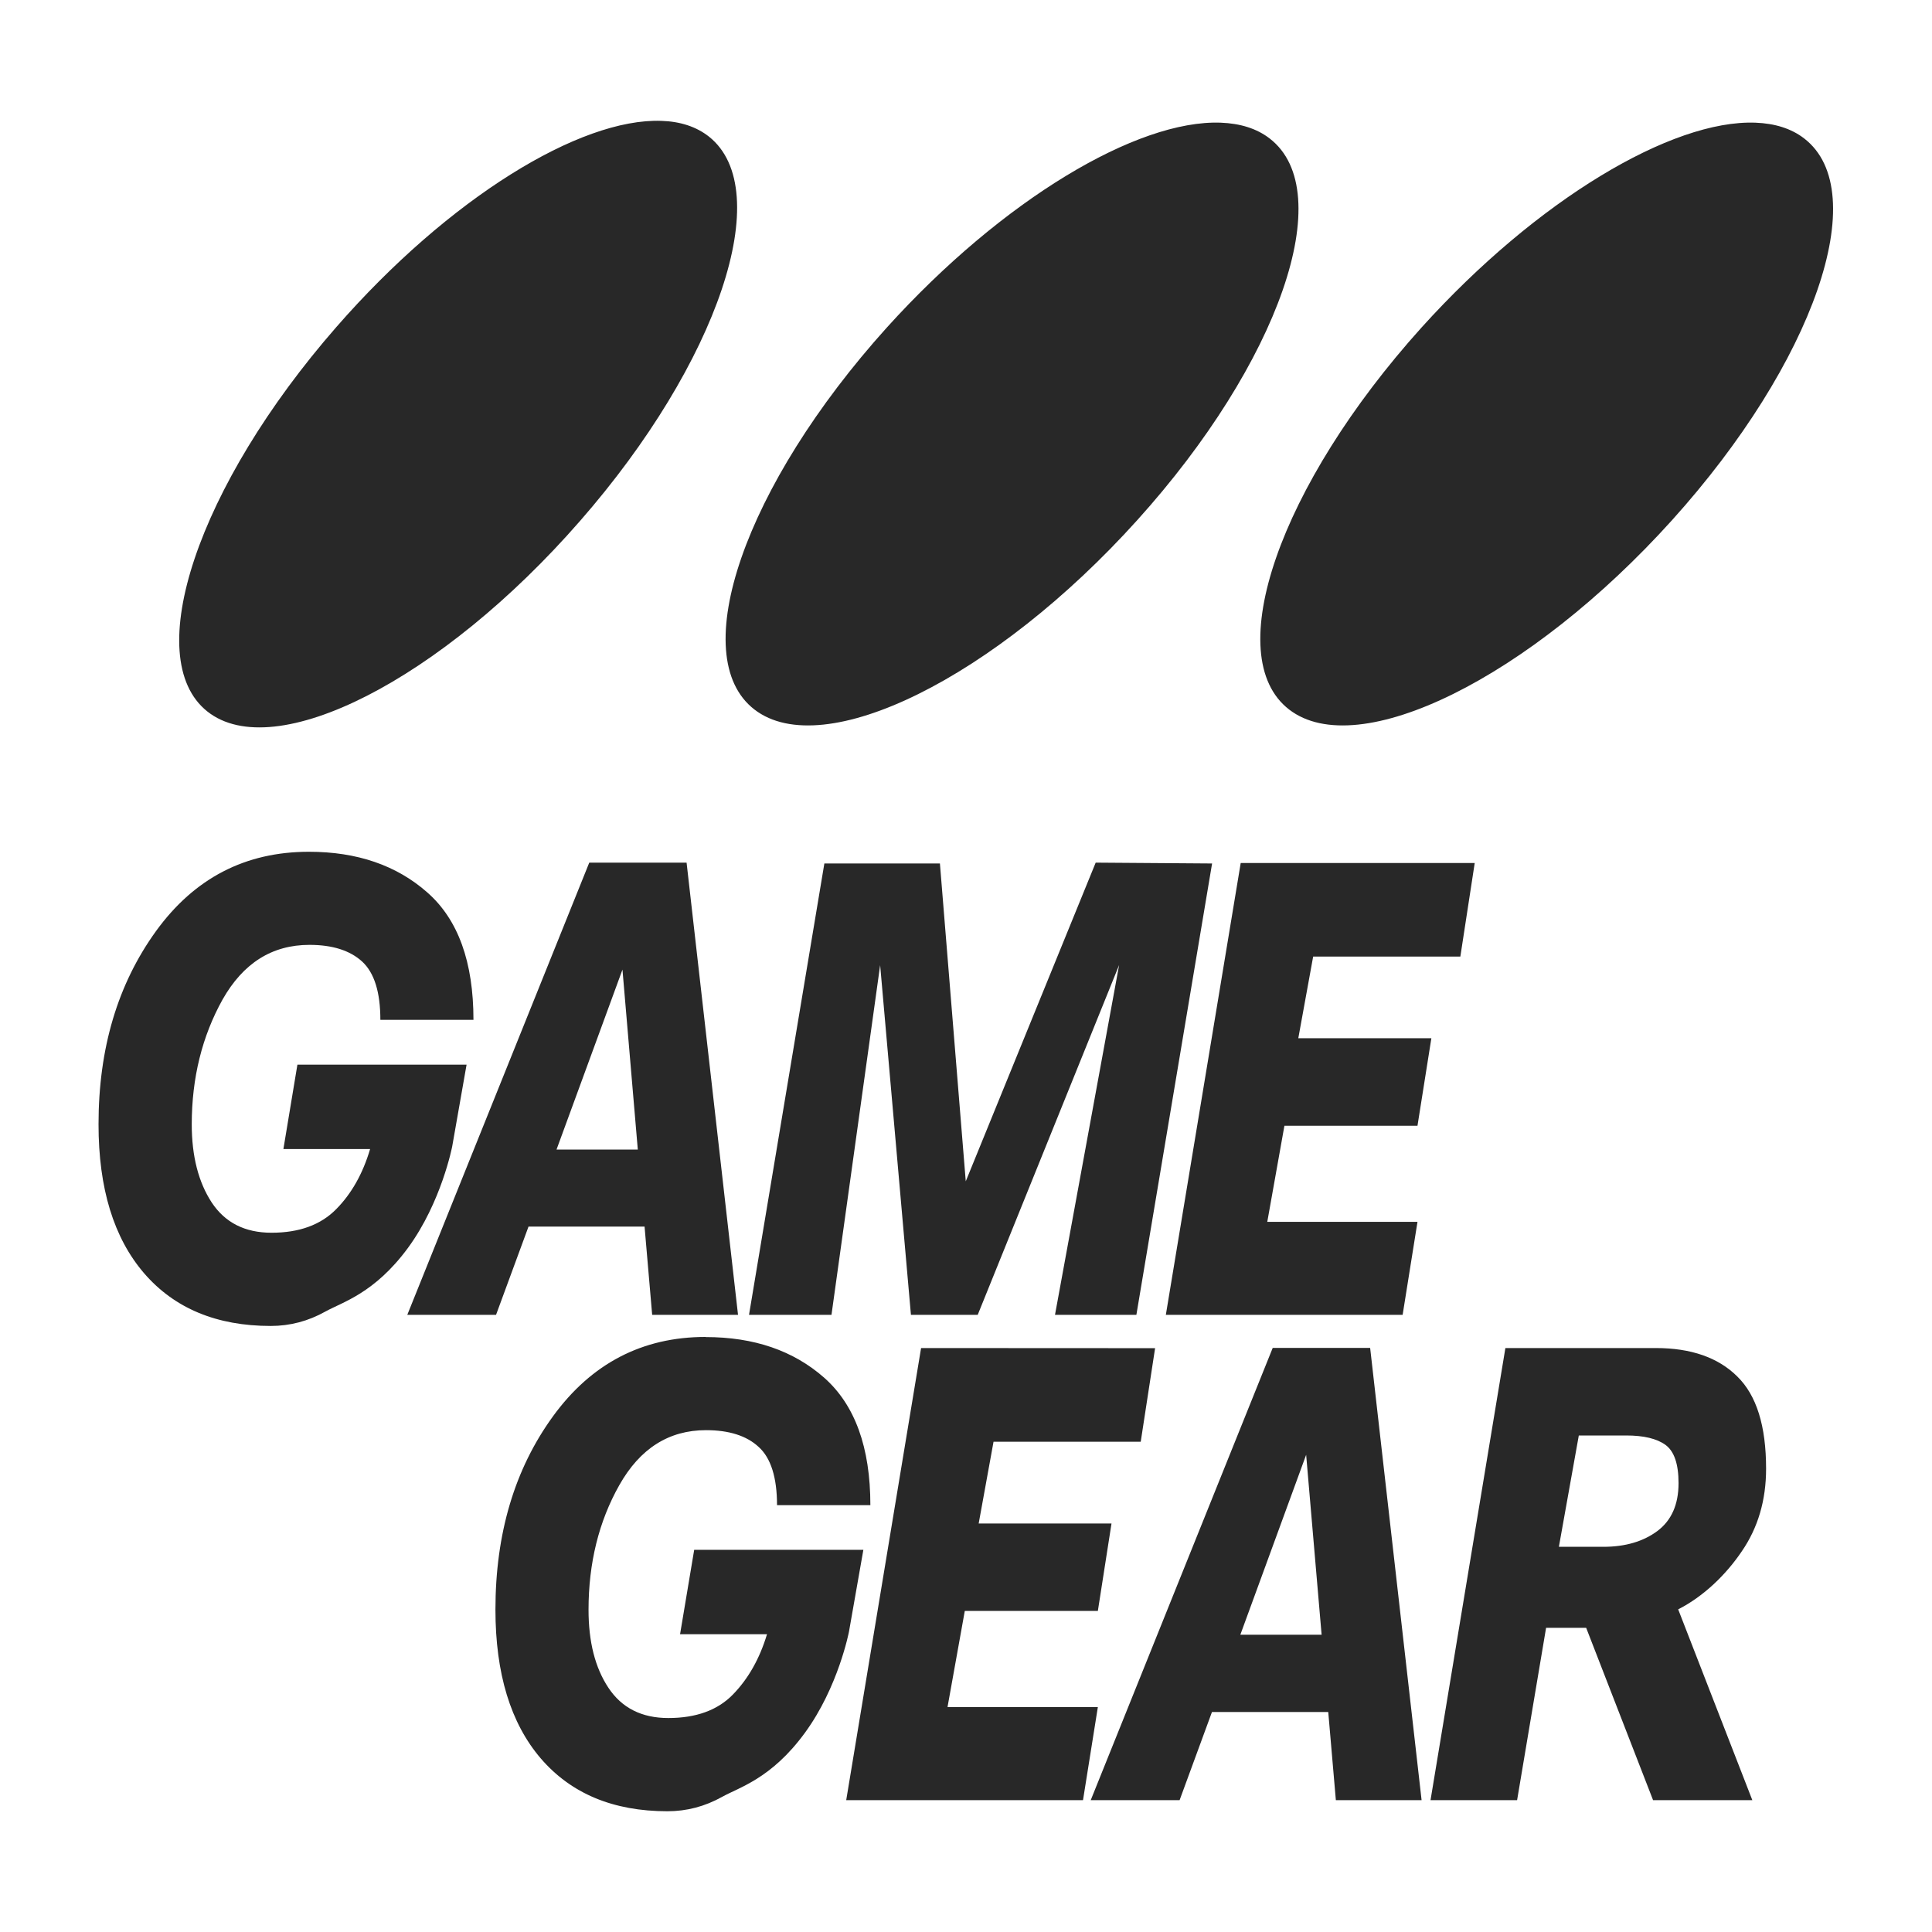 <svg width="16" height="16" version="1.1" xmlns="http://www.w3.org/2000/svg">
  <defs>
    <style id="current-color-scheme" type="text/css">.ColorScheme-Text { color:#282828; } .ColorScheme-Highlight { color:#458588; }</style>
  </defs>
  <path class="ColorScheme-Text" d="m5.478 1.001c-0.674-0.025-1.761 0.64-2.693 1.708-1.147 1.313-1.626 2.739-1.068 3.183 0.557 0.442 1.939-0.262 3.086-1.577 1.148-1.313 1.626-2.739 1.069-3.183-0.105-0.083-0.238-0.126-0.394-0.131zm4.632 0.015c-0.692-0.026-1.808 0.637-2.766 1.697-1.178 1.307-1.668 2.722-1.096 3.163 0.572 0.441 1.991-0.261 3.169-1.567 1.178-1.305 1.67-2.721 1.098-3.162-0.107-0.083-0.245-0.125-0.405-0.131zm4.428 0c-0.692-0.026-1.809 0.637-2.766 1.697-1.177 1.307-1.668 2.722-1.096 3.163 0.572 0.441 1.992-0.261 3.17-1.567 1.177-1.305 1.668-2.721 1.096-3.162-0.107-0.083-0.244-0.125-0.404-0.131zm-11.98 6.038c-0.526 0-0.948 0.218-1.266 0.657-0.318 0.44-0.476 0.972-0.476 1.6 0 0.531 0.126 0.941 0.377 1.233 0.251 0.291 0.601 0.437 1.049 0.437 0.16 0 0.311-0.04 0.452-0.119 0.142-0.079 0.407-0.15 0.685-0.528 0.277-0.378 0.366-0.84 0.366-0.84l0.119-0.677h-1.401l-0.116 0.699h0.718c-0.06 0.203-0.154 0.37-0.281 0.498-0.128 0.13-0.306 0.195-0.535 0.195-0.22 0-0.385-0.083-0.496-0.251-0.109-0.167-0.165-0.382-0.165-0.646 0-0.386 0.086-0.73 0.255-1.034 0.171-0.302 0.41-0.453 0.72-0.453 0.19 0 0.335 0.046 0.436 0.138 0.101 0.093 0.151 0.254 0.151 0.483h0.771c0-0.479-0.127-0.831-0.382-1.055-0.255-0.225-0.582-0.337-0.98-0.337zm2.322 0.09-1.507 3.745h0.735l0.269-0.731h0.961l0.063 0.731h0.711l-0.426-3.745zm4.194 0-1.076 2.639-0.214-2.632h-0.957l-0.624 3.738h0.683l0.403-2.896 0.255 2.896h0.553l1.171-2.897-0.531 2.897h0.674l0.627-3.738zm1.201 0.003-0.62 3.742h1.961l0.123-0.77h-1.244l0.142-0.796h1.102l0.115-0.725h-1.102l0.123-0.676h1.219l0.119-0.775zm-5.12 0.883 0.127 1.49h-0.673zm0.688 3.042c-0.524 0-0.946 0.22-1.264 0.658-0.318 0.438-0.476 0.972-0.476 1.6 0 0.53 0.126 0.941 0.375 1.232 0.251 0.292 0.601 0.438 1.049 0.438 0.161 0 0.311-0.04 0.453-0.119 0.141-0.079 0.407-0.15 0.684-0.528 0.279-0.38 0.367-0.841 0.367-0.841l0.119-0.677h-1.401l-0.117 0.699h0.72c-0.061 0.203-0.156 0.37-0.283 0.5-0.127 0.13-0.306 0.194-0.534 0.194-0.22 0-0.385-0.083-0.496-0.25-0.111-0.167-0.165-0.382-0.165-0.647 0-0.386 0.085-0.731 0.255-1.032 0.171-0.303 0.41-0.455 0.718-0.455 0.19 0 0.336 0.046 0.436 0.139 0.101 0.091 0.152 0.253 0.152 0.482h0.773c0-0.479-0.128-0.83-0.382-1.055-0.255-0.225-0.582-0.337-0.982-0.337zm4.697 0.091-1.507 3.745h0.736l0.268-0.73h0.963l0.063 0.73h0.71l-0.426-3.745zm-2.912 0.001-0.62 3.744h1.961l0.123-0.771h-1.245l0.143-0.796h1.102l0.113-0.724h-1.1l0.123-0.677h1.219l0.119-0.775zm4.839 0-0.62 3.744h0.717l0.24-1.427h0.332l0.554 1.427h0.822l-0.614-1.58c0.214-0.109 0.399-0.291 0.527-0.481 0.134-0.195 0.201-0.423 0.201-0.684 0-0.354-0.079-0.608-0.239-0.764-0.158-0.157-0.384-0.235-0.673-0.235zm0.608 0.724h0.393c0.145 0 0.253 0.026 0.325 0.078 0.072 0.053 0.108 0.158 0.108 0.317 0 0.177-0.059 0.309-0.175 0.396-0.117 0.087-0.266 0.131-0.447 0.131h-0.369zm-2.258 0.16 0.128 1.49h-0.673z" fill="currentColor"/>
</svg>
